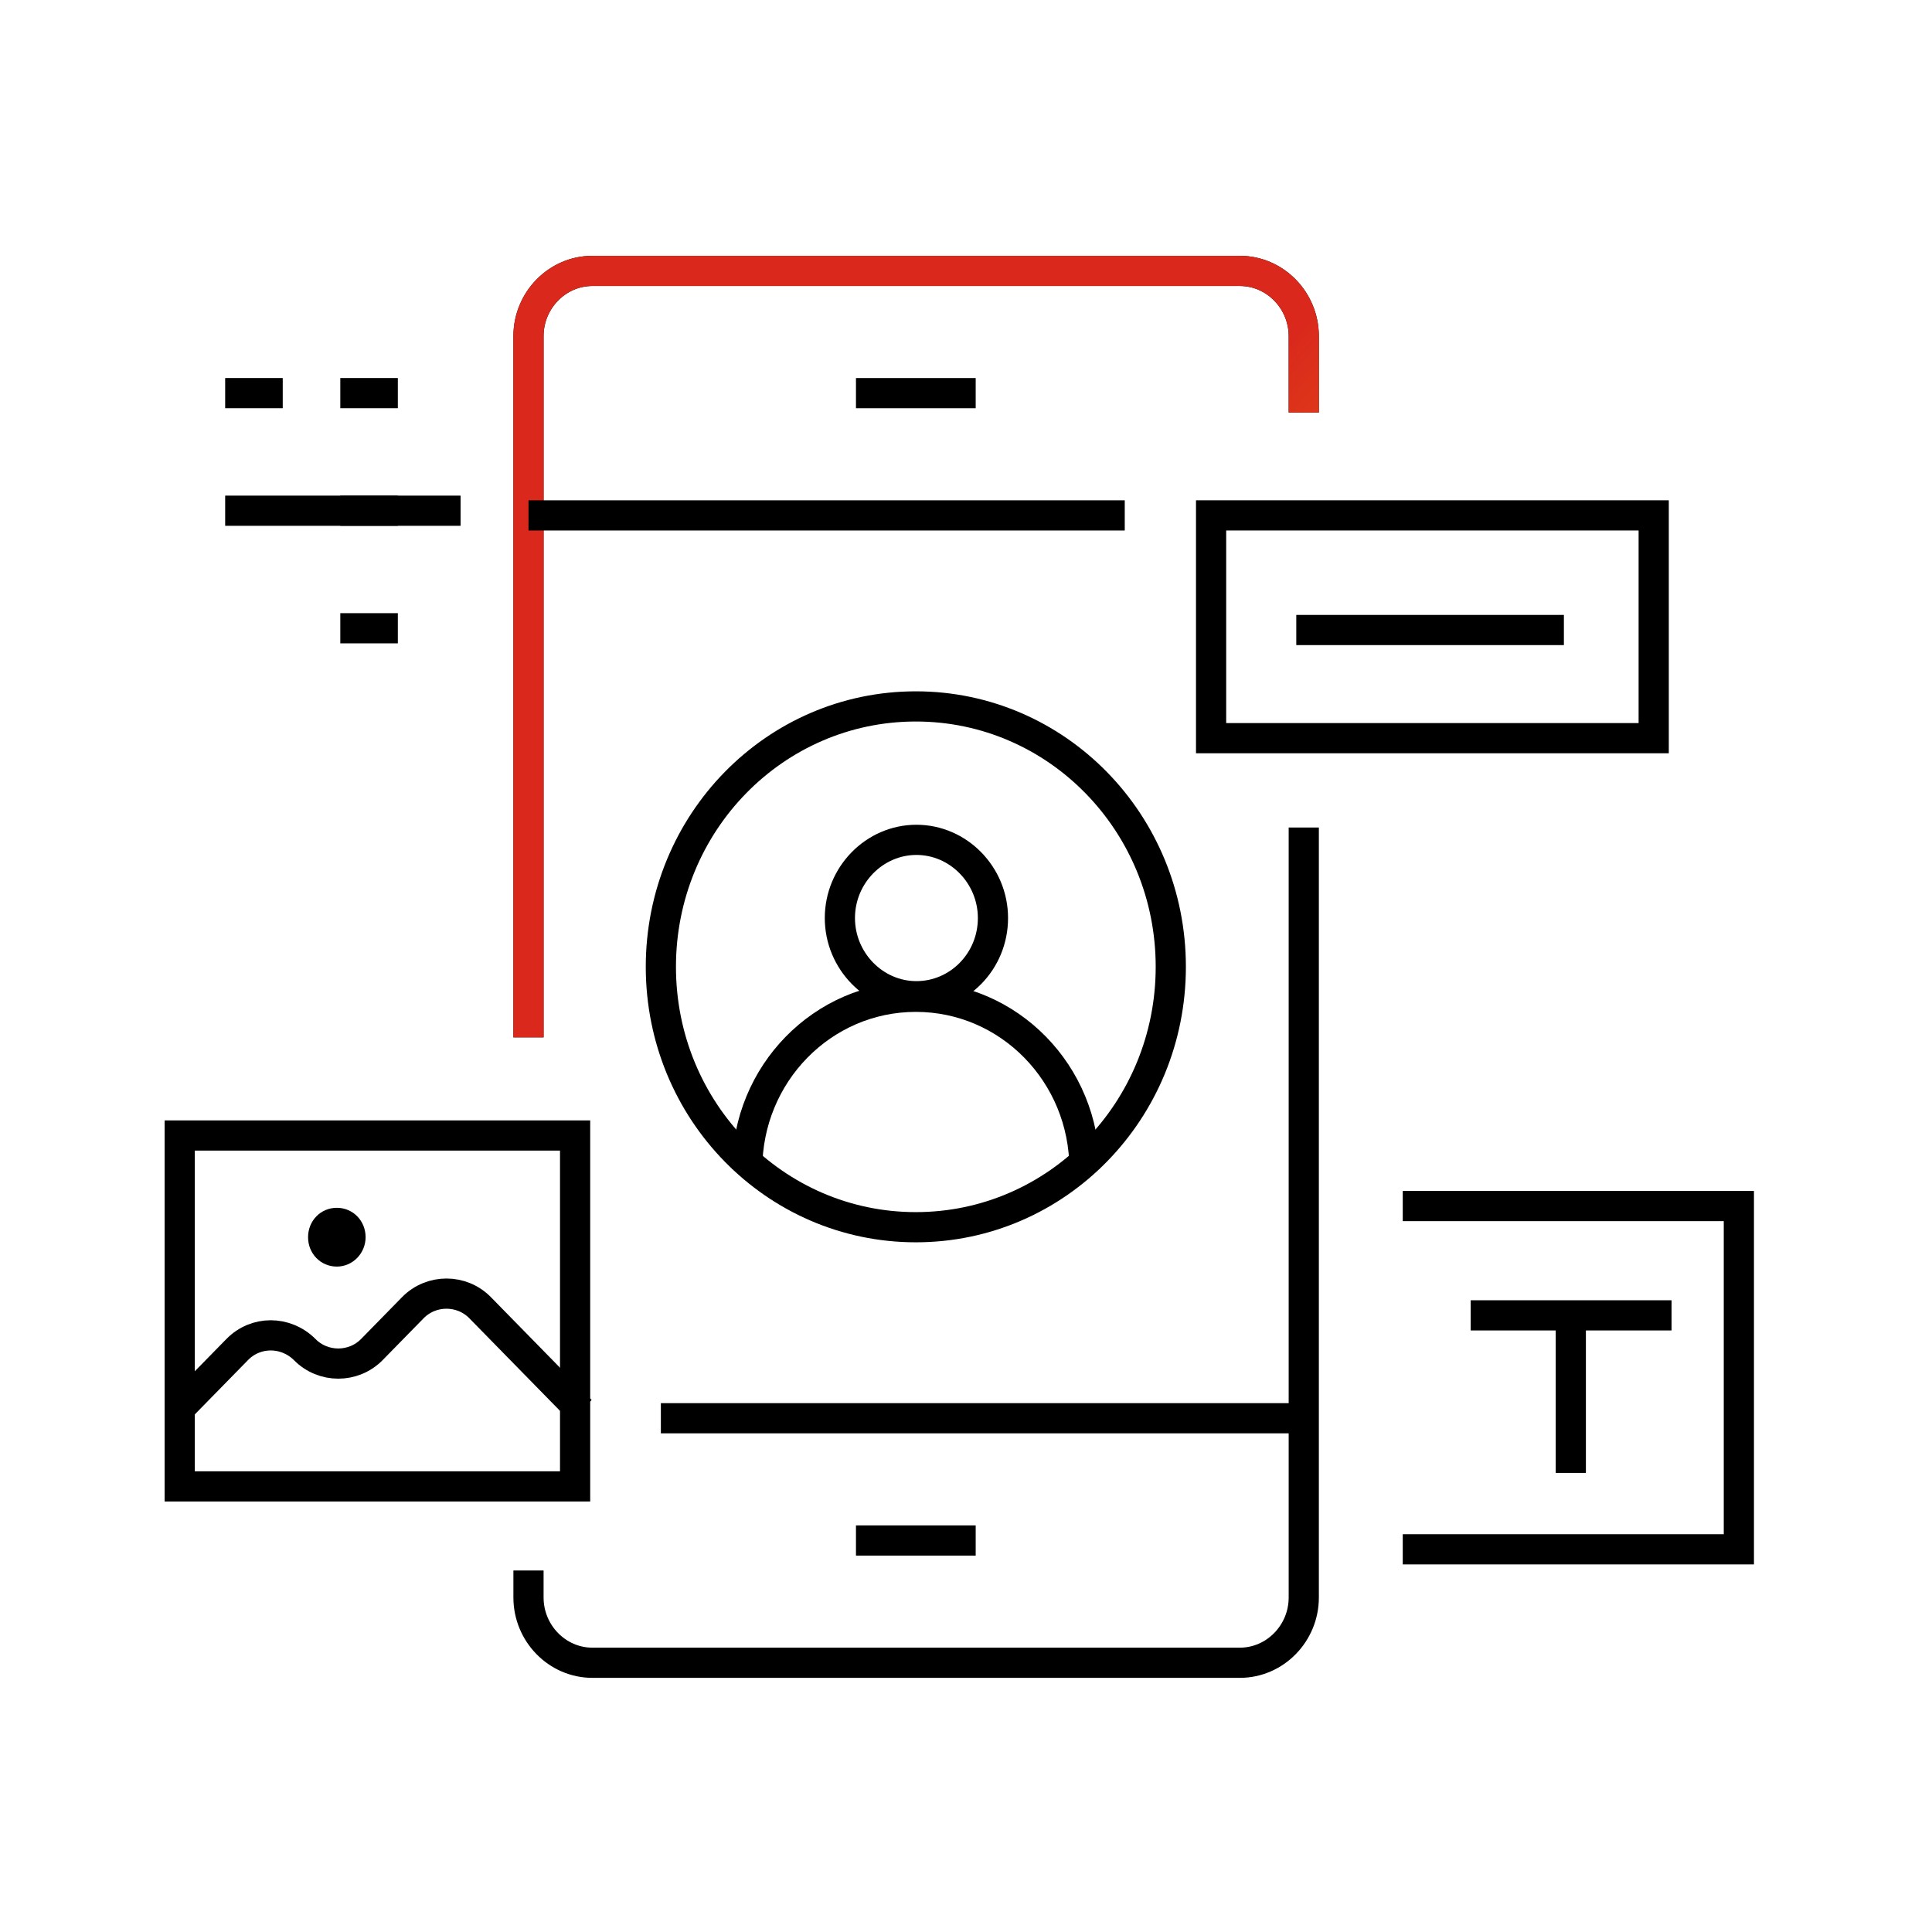 <?xml version="1.0" encoding="UTF-8"?> <svg xmlns="http://www.w3.org/2000/svg" width="64" height="64" viewBox="0 0 64 64" fill="none"><g clip-path="url(#clip0_1576_33161)"><path d="M19.051 37.615H5.953V49.239H19.051V37.615Z" stroke="black" stroke-miterlimit="10"></path><path d="M5.953 46.65L7.86 44.703C8.47 44.079 9.461 44.079 10.091 44.703C10.701 45.326 11.711 45.326 12.321 44.703L13.675 43.32C14.285 42.697 15.295 42.697 15.905 43.32L19.242 46.727" stroke="black" stroke-miterlimit="10"></path><path d="M12.111 40.984C12.111 41.509 11.692 41.957 11.158 41.957C10.624 41.957 10.205 41.529 10.205 40.984C10.205 40.438 10.624 40.01 11.158 40.01C11.692 40.01 12.111 40.438 12.111 40.984Z" fill="black"></path><path d="M43.189 27.413V52.919C43.189 54.107 42.235 55.081 41.072 55.081H19.623C18.46 55.081 17.507 54.107 17.507 52.919V52.024" stroke="black" stroke-linejoin="round"></path><path d="M43.189 13.666V11.135C43.189 9.947 42.235 8.974 41.072 8.974H19.623C18.46 8.974 17.507 9.947 17.507 11.135V34.364" stroke="black" stroke-linejoin="round"></path><path d="M43.189 13.666V11.135C43.189 9.947 42.235 8.974 41.072 8.974H19.623C18.46 8.974 17.507 9.947 17.507 11.135V34.364" stroke="url(#paint0_linear_1576_33161)" stroke-linejoin="round"></path><path d="M17.507 17.073H37.259" stroke="black" stroke-linejoin="round"></path><path d="M21.892 46.981H43.189" stroke="black" stroke-linejoin="round"></path><path d="M28.355 51.031H32.321" stroke="black" stroke-linejoin="round"></path><path d="M28.355 13.024H32.321" stroke="black" stroke-linejoin="round"></path><path d="M38.784 32.027C38.784 36.797 35.009 40.653 30.338 40.653C25.667 40.653 21.892 36.797 21.892 32.027C21.892 27.257 25.667 23.401 30.338 23.401C35.009 23.401 38.784 27.257 38.784 32.027Z" stroke="black" stroke-linejoin="round"></path><path d="M32.893 30.411C32.893 31.852 31.749 33.001 30.357 33.001C28.966 33.001 27.822 31.832 27.822 30.411C27.822 28.989 28.966 27.821 30.357 27.821C31.749 27.821 32.893 28.989 32.893 30.411Z" stroke="black" stroke-linejoin="round"></path><path d="M24.752 38.725C24.752 35.571 27.25 33.02 30.338 33.02C33.427 33.02 35.925 35.571 35.925 38.725" stroke="black" stroke-linejoin="round"></path><path d="M54.781 17.073H40.119V24.453H54.781V17.073Z" stroke="black" stroke-miterlimit="10"></path><path d="M42.941 20.87H51.806" stroke="black" stroke-miterlimit="10"></path><path d="M48.718 43.573H55.372" stroke="black" stroke-miterlimit="10"></path><path d="M52.035 43.69V48.792" stroke="black" stroke-miterlimit="10"></path><path d="M46.468 39.952H57.602V51.323H46.468" stroke="black" stroke-miterlimit="10"></path><path d="M7.459 13.023H9.366" stroke="black" stroke-miterlimit="10"></path><path d="M11.273 13.023H13.179" stroke="black" stroke-miterlimit="10"></path><path d="M11.273 20.812H13.179" stroke="black" stroke-miterlimit="10"></path><path d="M7.459 16.918H15.257" stroke="black" stroke-miterlimit="10"></path><path d="M11.273 16.918H13.179" stroke="black" stroke-miterlimit="10"></path></g><defs><linearGradient id="paint0_linear_1576_33161" x1="26.103" y1="17.66" x2="52.573" y2="40.946" gradientUnits="userSpaceOnUse"><stop offset="0.236" stop-color="#DA291C"></stop><stop offset="1" stop-color="#FFCD00"></stop></linearGradient><clipPath id="clip0_1576_33161"><rect width="53.556" height="48.054" fill="white" transform="translate(5 8)"></rect></clipPath></defs></svg> 